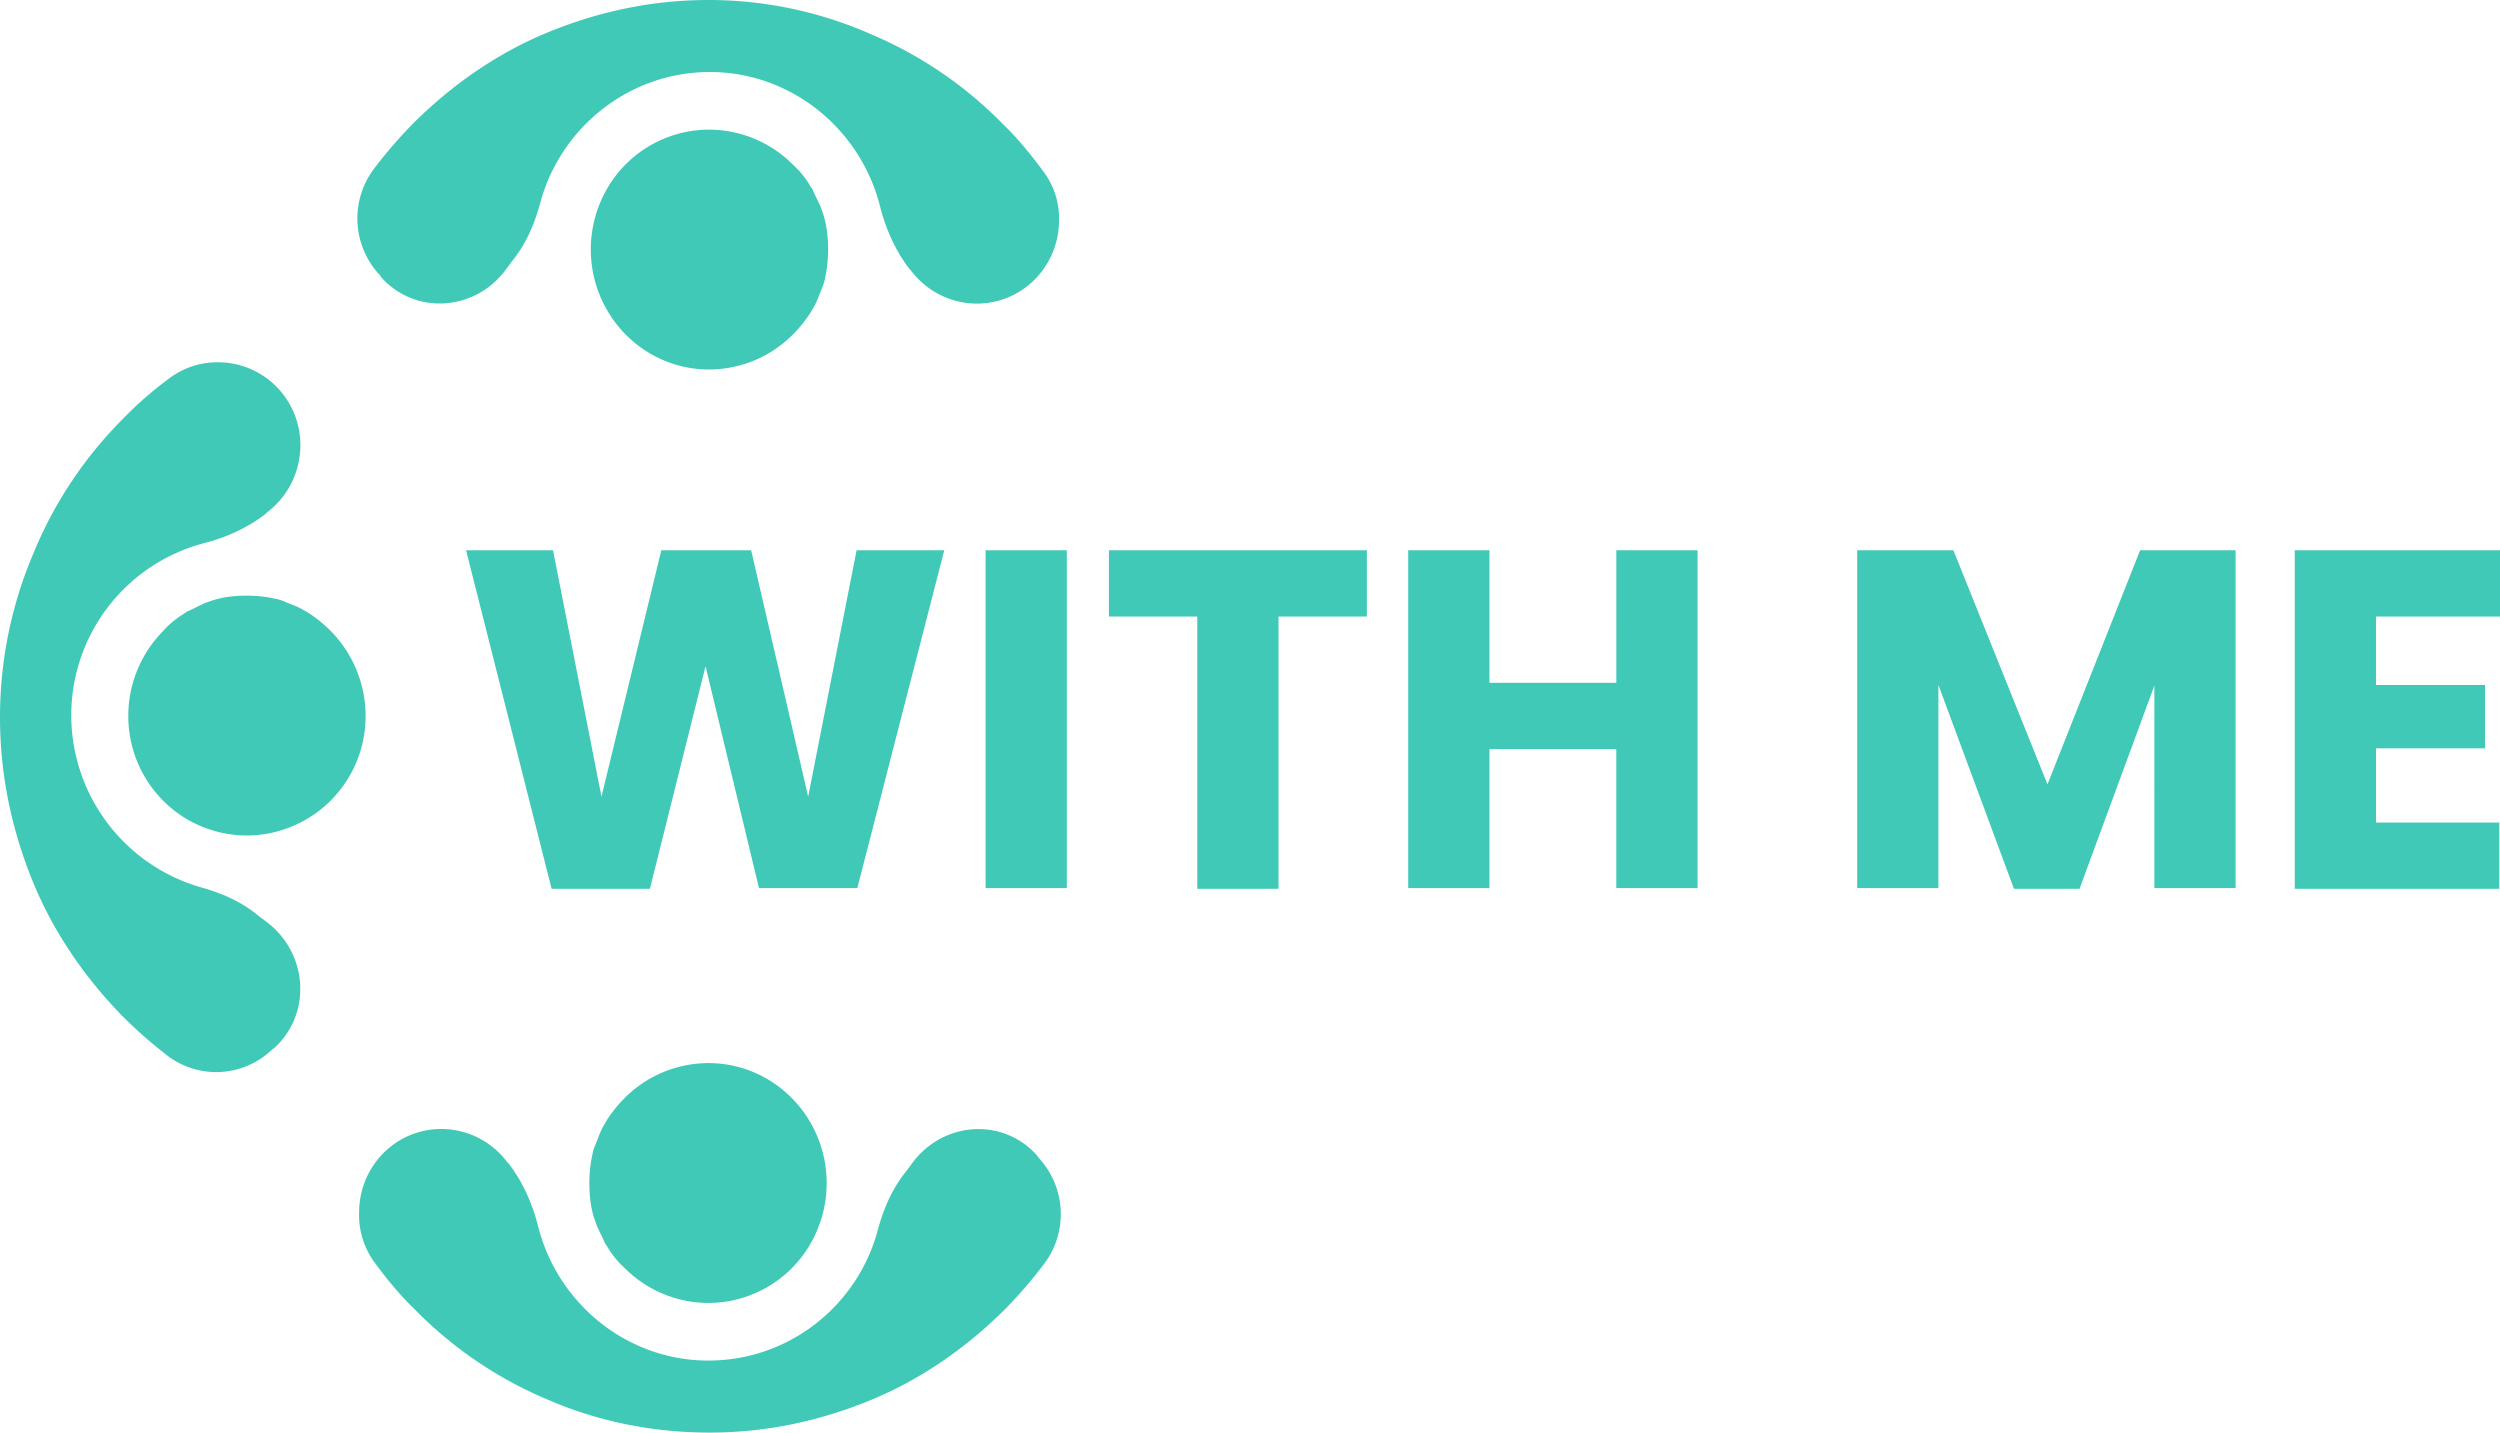 <svg xmlns="http://www.w3.org/2000/svg" width="89" height="51" fill="none"><path fill="#41C9B7" d="M37.143 6.103c-.432-.59-.914-1.18-1.446-1.693a14.446 14.446 0 0 0-4.72-3.205A14.322 14.322 0 0 0 25.219 0c-2.004 0-3.932.41-5.784 1.18-1.776.743-3.349 1.846-4.719 3.205A16.689 16.689 0 0 0 13.32 6a2.943 2.943 0 0 0 .203 3.795l.05.077c1.218 1.359 3.35 1.205 4.44-.282l.228-.308c.483-.59.787-1.308.99-2.051.71-2.667 3.146-4.667 6.038-4.667 2.918 0 5.379 2.051 6.064 4.795.203.795.533 1.538 1.015 2.18.025.025.025.05.05.05 1.091 1.488 3.222 1.642 4.491.308a2.994 2.994 0 0 0 .812-2.05 2.752 2.752 0 0 0-.558-1.744Z"/><path fill="#41C9B7" d="M29.303 7.615c-.05-.128-.076-.256-.152-.384-.05-.128-.127-.257-.178-.385-.025-.025-.025-.077-.05-.102 0-.026-.026-.052-.051-.077a3.228 3.228 0 0 0-.634-.795 4.217 4.217 0 0 0-2.994-1.257 4.2 4.2 0 0 0-3.603 2.052 4.354 4.354 0 0 0-.609 2.205c0 2.359 1.878 4.282 4.212 4.282a4.217 4.217 0 0 0 2.994-1.256 4.83 4.83 0 0 0 .634-.795c.025-.052.076-.129.101-.18.076-.128.127-.256.178-.384l.152-.385c.05-.128.076-.282.101-.41a4.84 4.84 0 0 0 .077-.872c0-.308-.026-.59-.077-.872-.025-.103-.05-.23-.1-.385ZM13.32 44.923c.43.59.913 1.18 1.445 1.692a14.445 14.445 0 0 0 4.72 3.206c1.826.794 3.78 1.179 5.784 1.179s3.932-.41 5.784-1.18c1.776-.743 3.35-1.846 4.72-3.205A16.7 16.7 0 0 0 37.167 45a2.943 2.943 0 0 0-.203-3.795l-.051-.077c-1.218-1.359-3.349-1.205-4.44.282l-.228.308c-.482.59-.787 1.308-.99 2.051-.71 2.693-3.146 4.667-6.038 4.667-2.918 0-5.378-2.051-6.064-4.795-.203-.795-.532-1.538-1.014-2.18-.026-.025-.026-.05-.051-.05-1.091-1.488-3.222-1.642-4.49-.308a2.994 2.994 0 0 0-.813 2.05c-.025.616.153 1.232.533 1.77Z"/><path fill="#41C9B7" d="M21.159 43.385c.05.128.076.256.152.384.05.129.127.257.178.385.025.025.025.077.05.102 0 .026.026.052.051.077.178.308.38.565.634.795a4.217 4.217 0 0 0 2.994 1.257 4.2 4.2 0 0 0 3.603-2.052c.38-.64.609-1.41.609-2.205 0-2.359-1.878-4.282-4.212-4.282a4.217 4.217 0 0 0-2.994 1.257c-.228.23-.456.512-.634.794-.025.052-.076.129-.101.18-.076.128-.127.256-.178.385l-.152.384c-.05.128-.076.282-.102.41a4.85 4.85 0 0 0-.076.872c0 .308.026.59.076.872.026.103.051.256.102.385ZM6.038 13.461a12.96 12.96 0 0 0-1.674 1.462 14.618 14.618 0 0 0-3.172 4.77A14.864 14.864 0 0 0 0 25.537c0 2.026.406 3.975 1.167 5.847.736 1.794 1.827 3.384 3.171 4.769.508.513 1.04.974 1.599 1.41a2.866 2.866 0 0 0 3.755-.205l.076-.051c1.344-1.231 1.192-3.385-.28-4.487-.1-.078-.202-.154-.304-.231-.583-.488-1.294-.795-2.03-1a6.38 6.38 0 0 1-4.617-6.128 6.336 6.336 0 0 1 4.744-6.129c.787-.205 1.523-.538 2.157-1.025.025-.026.05-.026.05-.052 1.472-1.102 1.624-3.256.305-4.538a2.93 2.93 0 0 0-2.03-.82 2.84 2.84 0 0 0-1.725.563Z"/><path fill="#41C9B7" d="M7.535 21.384c-.127.052-.254.077-.38.154-.127.052-.254.129-.381.18-.025.026-.076.026-.101.051-.026 0-.051.026-.077.051-.304.18-.558.385-.786.641a4.307 4.307 0 0 0-1.243 3.026c0 1.539.812 2.898 2.03 3.641a4.24 4.24 0 0 0 2.181.616 4.245 4.245 0 0 0 4.237-4.257c0-1.18-.482-2.256-1.243-3.026a4.797 4.797 0 0 0-.786-.64c-.051-.026-.127-.078-.178-.103a2.547 2.547 0 0 0-.38-.18c-.128-.05-.254-.102-.381-.154-.127-.05-.28-.076-.406-.102a4.703 4.703 0 0 0-.863-.077c-.304 0-.583.026-.862.077-.102.026-.229.051-.38.102ZM16.592 19.59h3.096l1.725 8.769 2.13-8.77h3.198l2.03 8.77 1.724-8.77h3.121l-3.095 12.026H27.02l-1.903-7.897-1.98 7.923h-3.5L16.592 19.59ZM35.087 19.59h2.892v12.025h-2.892V19.59ZM39.451 19.59h9.21v2.359h-3.146v9.692h-2.892v-9.692h-3.146v-2.36h-.026ZM57.515 26.667h-4.49v4.948h-2.893V19.59h2.893v4.718h4.516V19.59h2.892v12.025H57.54v-4.948h-.026ZM66.116 19.59h3.425l3.349 8.333 3.298-8.333h3.4v12.025h-2.893V24.41l-2.664 7.231h-2.334l-2.69-7.256v7.23h-2.891V19.59ZM88.975 21.949h-4.39v2.436h3.882v2.256h-3.881v2.641h4.389v2.359h-7.282V19.59H89v2.359h-.025Z"/></svg>